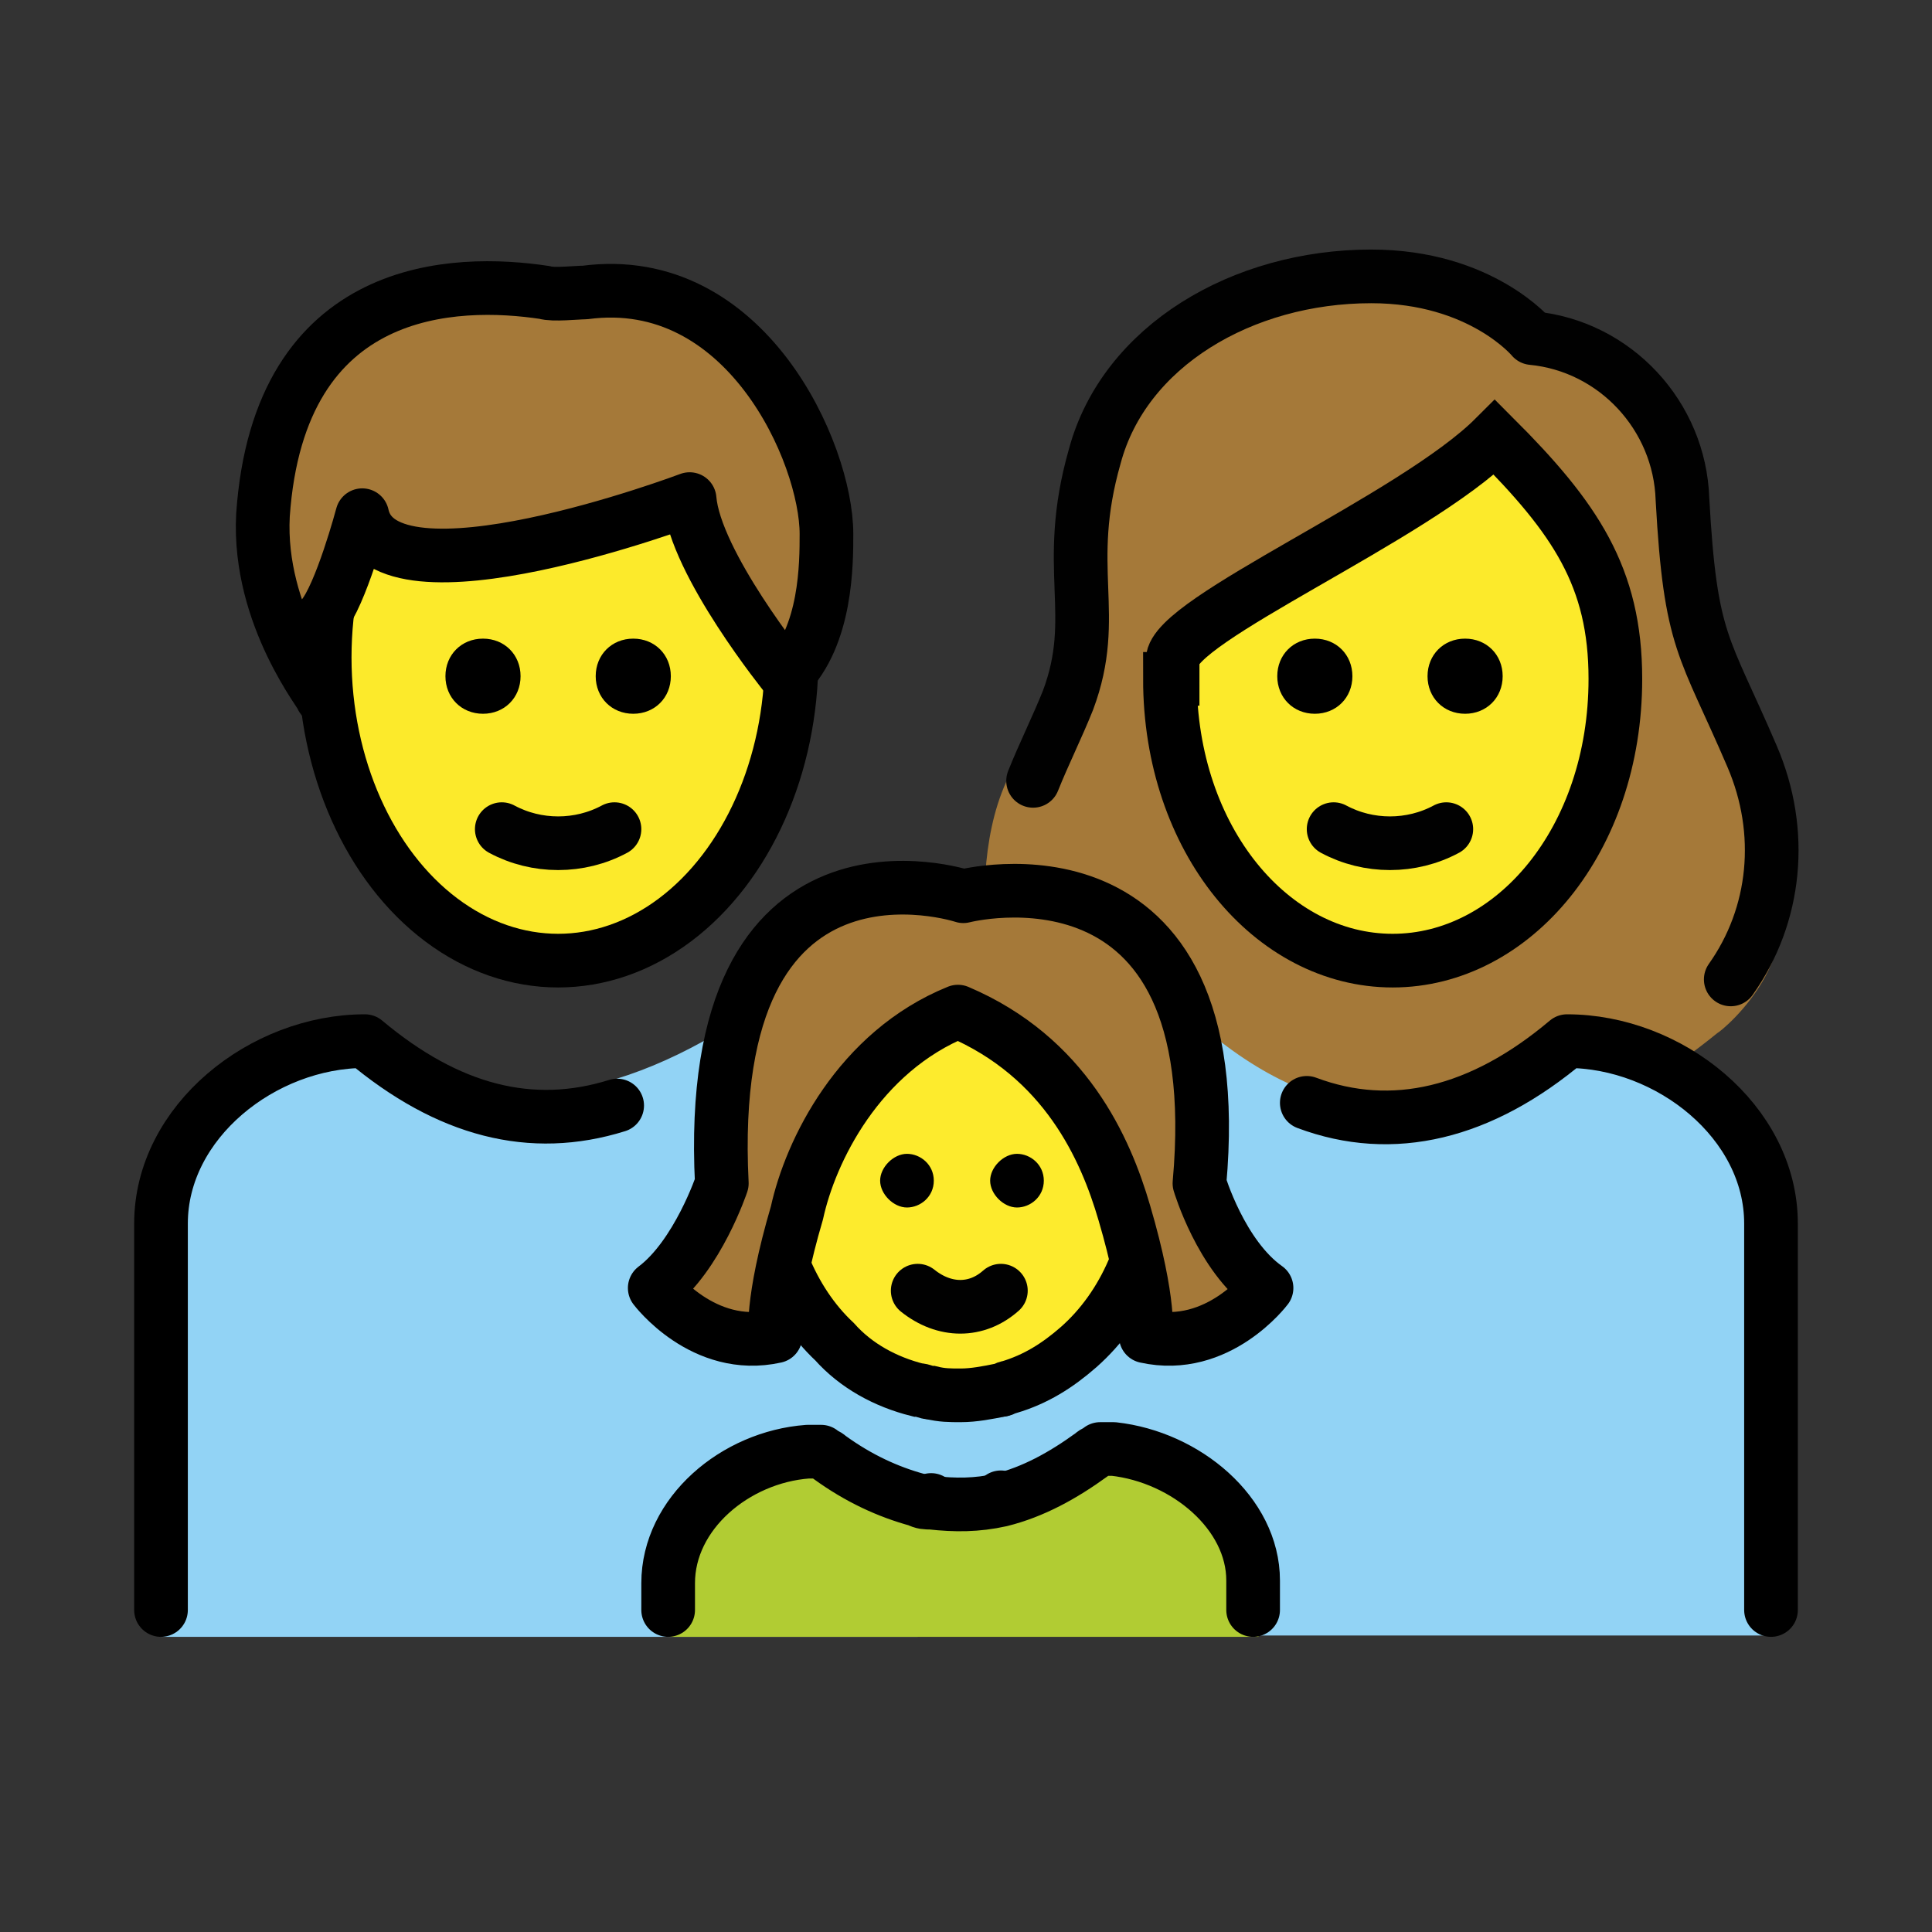 <?xml version="1.0" encoding="utf-8"?>
<!-- Generator: Adobe Illustrator 21.1.0, SVG Export Plug-In . SVG Version: 6.00 Build 0)  -->
<svg version="1.1" id="emoji" xmlns="http://www.w3.org/2000/svg" xmlns:xlink="http://www.w3.org/1999/xlink" x="0px" y="0px"
	 viewBox="0 0 72 72" enable-background="new 0 0 72 72" xml:space="preserve">
<rect x="0" y="0" width="72" height="72" fill="#333333" stroke="none"/>
<g id="_xD83D__xDC68__x200D__xD83D__xDC69__x200D__xD83D__xDC67__2_">
	
		<rect x="19.4" y="48.1" fill="#92D3F5" stroke="#92D3F5" stroke-width="0.5" stroke-linecap="round" stroke-linejoin="round" stroke-miterlimit="10" width="32.1" height="11.7"/>
	<g id="_xD83D__xDC68__x200D__xD83D__xDC69__x200D__xD83D__xDC67__1_">
		<path fill="#A57939" d="M64,38.5c0.2-0.1,4-3.2,1.6-6.8c-0.3-0.7-1.7-4.7-2-5.4c-1.2-2.6-1.6-3.5-1.9-8.3c0-2.9-2.2-5.3-5.1-5.6
			c-0.2,0-0.4-0.1-0.5-0.3c-0.1-0.1-1.9-2.1-5.7-2.1c-4.9,0-9,2.7-10.1,6.5c-0.4,1.6-0.6,3.2-0.4,4.9c0.2,1.6,0,3.2-0.6,4.7
			c-0.2,0.6-0.5,1.2-0.9,1.6c-3,3.5-1.1,10.5-1.3,10.3C37.1,38.1,49.7,50.1,64,38.5z"/>
		<path fill="none" stroke="#010101" stroke-width="2" stroke-linecap="round" stroke-linejoin="round" d="M38.5,29.1
			c0.4-1,0.9-2,1.3-3c1.2-3.2-0.2-4.9,1-9.1c1.1-4.1,5.5-6.7,10.3-6.7c4.1,0,6,2.3,6,2.3c3.1,0.3,5.5,2.9,5.6,6
			c0.3,5.4,0.8,5.4,2.6,9.6c1.2,2.8,0.9,5.9-0.8,8.3"/>
		<path fill="none" stroke="#010101" stroke-width="2" stroke-linecap="round" stroke-linejoin="round" d="M57.9,12.6"/>
		
			<path fill="#92D3F5" stroke="#92D3F5" stroke-width="0.5" stroke-linecap="round" stroke-linejoin="round" stroke-miterlimit="10" d="
			M66.2,60.7H37l0.2-2.5l0.1-2v0l0-0.3c1.1-0.2,2.2-0.8,3.4-1.6v-4l-0.5,0c-0.8,0.7-1.6,1.2-2.6,1.5l0.1-1.5l0.4-5.4
			c0-2.5,1.7-4.6,3.8-5.6c0.9-0.5,1.9-0.7,2.8-0.8c4.7,4,9.5,4,14.2,0c3.2,0.2,6.6,2.8,6.6,6.4L66.2,60.7z"/>
		<path fill="none" stroke="#000000" stroke-width="2" stroke-linecap="round" stroke-linejoin="round" d="M48.7,41.1
			c3.2,1.2,6.5,0.4,9.7-2.3c3.8,0,7.6,3,7.6,6.8V60"/>
		<polyline fill="none" stroke="#010101" stroke-width="2" stroke-linecap="round" stroke-linejoin="round" points="37.3,45.6 
			37.3,50.1 37.3,51.8 		"/>
		<polyline fill="none" stroke="#010101" stroke-width="2" stroke-linecap="round" stroke-linejoin="round" points="37.3,55.8 
			37.3,56.1 37.3,56.2 37.3,58.2 37.3,60 		"/>
		<ellipse fill="#FCEA2B" stroke="#000000" stroke-width="2" stroke-miterlimit="10" cx="20.8" cy="24.5" rx="8.7" ry="11.3"/>
		<path fill="#A57939" d="M9.8,19.2c0.6-8.7,7.2-8.8,10.5-8.3c0.3,0.1,1.2,0,1.5,0c6-0.8,9,6,9,9c0,1.1,0,3.8-1.5,5.3
			c0,0-3.4-4.2-3.6-6.6c0,0-11.4,4.3-12.2,0.6c0,0-0.8,3-1.5,3.8c0,0,0,2.3,0,3C12.1,26,9.6,23,9.8,19.2z"/>
		<path fill="none" stroke="#000000" stroke-width="2" stroke-linecap="round" stroke-linejoin="round" d="M9.8,19.2
			c0.6-8.7,7.2-8.8,10.5-8.3c0.3,0.1,1.2,0,1.5,0c6-0.8,9,6,9,9c0,1.1,0,3.8-1.5,5.3c0,0-3.4-4.2-3.6-6.6c0,0-11.4,4.3-12.2,0.6
			c0,0-0.8,3-1.5,3.8c0,0,0,2.3,0,3C12.1,26,9.6,23,9.8,19.2z"/>
		<path fill="#92D3F5" d="M34.2,44.9v6.8c-1.2-0.3-2.3-0.9-3.1-1.8h-0.2v4.2c1.1,0.8,2.2,1.4,3.3,1.6V61H6V45.1c0-3.6,4-6.7,7.1-6.8
			c4.7,4,10.2,2.6,14.9-0.6c0.7,0,1.4,0.2,2.1,0.6C32.4,39.5,34.2,42.2,34.2,44.9z"/>
		<polyline fill="none" stroke="#010101" stroke-width="2" stroke-linecap="round" stroke-linejoin="round" points="34.7,60 
			34.7,58.1 34.7,56.2 34.7,55.9 		"/>
		<polyline fill="none" stroke="#010101" stroke-width="2" stroke-linecap="round" stroke-linejoin="round" points="34.7,51.9 
			34.7,50 34.7,45.6 		"/>
		<path fill="none" stroke="#000000" stroke-width="2" stroke-linecap="round" stroke-linejoin="round" d="M6,60V45.6
			c0-3.8,3.8-6.8,7.6-6.8c3.1,2.6,6.2,3.4,9.4,2.4"/>
		<path d="M25,25.2c0,0.8-0.6,1.4-1.4,1.4c-0.8,0-1.4-0.6-1.4-1.4c0-0.8,0.6-1.4,1.4-1.4C24.4,23.8,25,24.4,25,25.2"/>
		<path d="M19.4,25.2c0,0.8-0.6,1.4-1.4,1.4c-0.8,0-1.4-0.6-1.4-1.4c0-0.8,0.6-1.4,1.4-1.4C18.8,23.8,19.4,24.4,19.4,25.2"/>
		<path fill="none" stroke="#010101" stroke-width="2" stroke-linecap="round" stroke-linejoin="round" d="M18.7,30.9
			c1.3,0.7,2.9,0.7,4.2,0"/>
		<path fill="#FFFFFF" d="M34.2,51.8c-1.2-0.3-2.3-0.9-3.1-1.8l3.1,0.1l0.5,0l2.6,0.1l0.4,0l2.5,0.1c-0.8,0.7-1.6,1.2-2.6,1.5
			c-0.1,0-0.2,0.1-0.3,0.1c-0.5,0.1-1,0.2-1.5,0.2c-0.4,0-0.7,0-1.1-0.1C34.5,51.8,34.4,51.8,34.2,51.8z"/>
		<path fill="#FFFFFF" d="M40.7,54.2v3.1l-3.4,0.9l-0.1,0l-1.3,0.3l-1.2-0.4L34.2,58l-3.3-1.1v-2.7c1.1,0.8,2.2,1.4,3.3,1.6
			c0.2,0,0.3,0.1,0.5,0.1c0.9,0.2,1.7,0.1,2.6-0.1c0,0,0,0,0,0C38.4,55.6,39.6,55,40.7,54.2z"/>
		<path fill="#FDEB2D" stroke="#000000" stroke-width="2" stroke-miterlimit="10" d="M43,43.5c0,2.8-1.1,5.2-2.8,6.7
			c-0.8,0.7-1.6,1.2-2.6,1.5c-0.1,0-0.2,0.1-0.3,0.1c-0.5,0.1-1,0.2-1.5,0.2c-0.4,0-0.7,0-1.1-0.1c-0.2,0-0.3-0.1-0.5-0.1
			c-1.2-0.3-2.3-0.9-3.1-1.8c-1.6-1.5-2.6-3.9-2.6-6.5c0-2,0.6-3.8,1.6-5.1c1.3-1.8,3.3-2.8,5.6-2.8c2.6,0,4.9,1.4,6.2,3.6
			C42.6,40.3,43,41.8,43,43.5z"/>
		<path d="M38.9,44c0,0.6-0.5,1-1,1s-1-0.5-1-1s0.5-1,1-1S38.9,43.4,38.9,44"/>
		<path d="M34.8,44c0,0.6-0.5,1-1,1s-1-0.5-1-1s0.5-1,1-1S34.8,43.4,34.8,44"/>
		<path fill="none" stroke="#010101" stroke-width="2" stroke-linecap="round" stroke-linejoin="round" d="M34.2,48.1
			c1,0.8,2.2,0.8,3.1,0"/>
		<path fill="#B1CC33" d="M24.9,61v-1.3c0-3.2,2.9-5.7,5.8-5.7c3.5,3.2,6.9,3.2,10.4,0c2.9,0,5.8,2.5,5.8,5.7V61H24.9z"/>
		<path fill="none" stroke="#000000" stroke-width="2" stroke-linecap="round" stroke-linejoin="round" d="M46.7,60v-0.3v-0.8
			c0-2.5-2.5-4.6-5.2-4.9c-0.2,0-0.4,0-0.5,0c-0.1,0.1-0.2,0.1-0.3,0.2c-1.1,0.8-2.2,1.4-3.4,1.7c0,0,0,0,0,0
			c-0.9,0.2-1.7,0.2-2.6,0.1c-0.2,0-0.3,0-0.5-0.1c-1.1-0.3-2.2-0.8-3.3-1.6c-0.1-0.1-0.2-0.1-0.3-0.2c-0.2,0-0.4,0-0.5,0
			c-2.7,0.2-5.2,2.3-5.2,4.9v0.8V60"/>
		<path fill="#A57939" d="M35.7,37.7c4,1.7,5.5,5.1,6.2,7.5c1,3.4,0.8,4.6,0.8,4.6c2.7,0.6,4.5-1.8,4.5-1.8
			c-1.7-1.2-2.5-3.9-2.5-3.9c1.2-14.1-8.8-10.7-8.8-10.7l0,0c0,0-9.7-3.2-9,10.7c0,0-0.9,2.7-2.5,3.9c0,0,1.8,2.4,4.5,1.8
			c0,0-0.2-1.2,0.8-4.6C30.2,42.9,32,39.2,35.7,37.7"/>
		<path fill="none" stroke="#000000" stroke-width="2" stroke-linecap="round" stroke-linejoin="round" stroke-miterlimit="10" d="
			M35.7,37.7c4,1.7,5.5,5.1,6.2,7.5c1,3.4,0.8,4.6,0.8,4.6c2.7,0.6,4.5-1.8,4.5-1.8c-1.7-1.2-2.5-3.9-2.5-3.9
			c1.2-13.3-8.8-10.7-8.8-10.7l0,0c0,0-9.7-3.2-9,10.7c0,0-0.9,2.7-2.5,3.9c0,0,1.8,2.4,4.5,1.8c0,0-0.2-1.2,0.8-4.6
			C30.2,42.9,32,39.2,35.7,37.7"/>
		<path fill="#FCEA2B" stroke="#000000" stroke-width="2" stroke-miterlimit="10" d="M43.6,25.3c0,6,3.8,10.5,8.3,10.5
			s8.3-4.5,8.3-10.5c0-3.8-1.5-6-4.5-9c-3,3-12,6.8-12,8.3V25.3z"/>
		<path d="M56,25.2c0,0.8-0.6,1.4-1.4,1.4c-0.8,0-1.4-0.6-1.4-1.4c0-0.8,0.6-1.4,1.4-1.4C55.4,23.8,56,24.4,56,25.2"/>
		<path d="M50.4,25.2c0,0.8-0.6,1.4-1.4,1.4c-0.8,0-1.4-0.6-1.4-1.4c0-0.8,0.6-1.4,1.4-1.4C49.8,23.8,50.4,24.4,50.4,25.2"/>
		<path fill="none" stroke="#010101" stroke-width="2" stroke-linecap="round" stroke-linejoin="round" d="M49.7,30.9
			c1.3,0.7,2.9,0.7,4.2,0"/>
	</g>
</g>
</svg>
